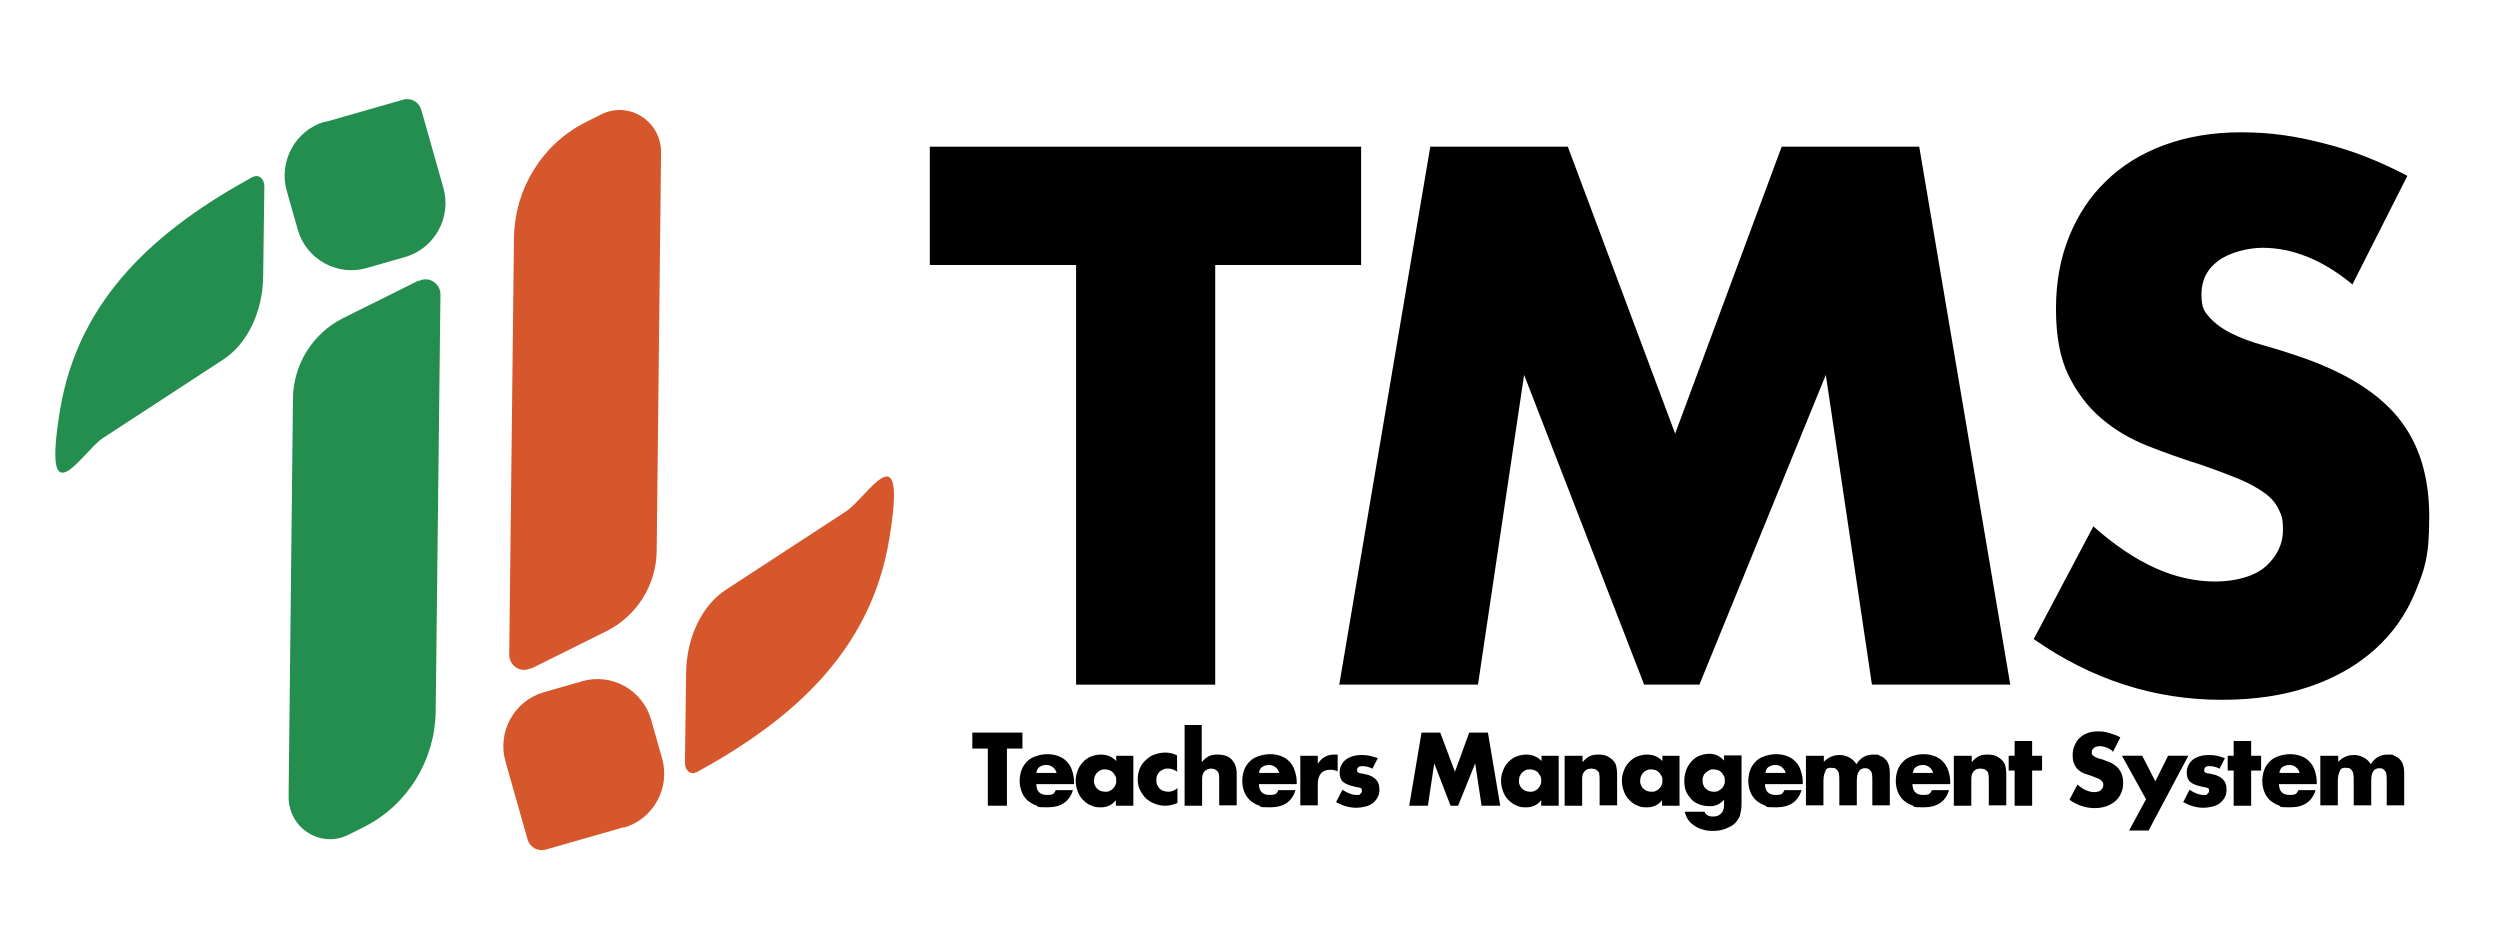 <svg width="150" height="57" viewBox="0 0 150 57" fill="none" xmlns="http://www.w3.org/2000/svg">
<path d="M25.115 16.834L20.584 19.088C18.771 19.999 17.602 21.846 17.578 23.908L17.316 47.816C17.316 49.71 19.272 50.933 20.941 50.07L21.895 49.59C24.471 48.272 26.093 45.61 26.141 42.708L26.427 17.673C26.427 17.002 25.735 16.546 25.139 16.858L25.115 16.834Z" fill="#248E4F"/>
<path d="M15.193 10.599C9.493 13.716 4.723 17.817 3.602 24.603C2.481 31.389 4.961 27.073 6.178 26.282L13.381 21.582C14.835 20.646 15.766 18.704 15.79 16.594L15.861 11.174C15.861 10.719 15.503 10.431 15.193 10.623V10.599Z" fill="#248E4F"/>
<path d="M19.53 7.314L24.186 5.98C24.668 5.842 25.146 6.129 25.277 6.59L26.603 11.272C27.107 13.048 26.073 14.915 24.307 15.42L21.99 16.084C20.224 16.59 18.367 15.551 17.864 13.775L17.204 11.445C16.701 9.67 17.734 7.803 19.5 7.297L19.53 7.314Z" fill="#248E4F"/>
<path d="M31.865 40.118L36.397 37.864C38.209 36.952 39.378 35.106 39.402 33.044L39.664 9.136C39.664 7.241 37.709 6.018 36.039 6.882L35.085 7.361C32.509 8.68 30.887 11.342 30.839 14.243L30.553 39.278C30.553 39.95 31.245 40.405 31.841 40.094L31.865 40.118Z" fill="#D6572B"/>
<path d="M41.764 46.353C47.464 43.236 52.234 39.135 53.355 32.349C54.476 25.563 51.996 29.879 50.779 30.67L43.576 35.37C42.121 36.306 41.191 38.248 41.167 40.358L41.096 45.778C41.096 46.233 41.453 46.521 41.764 46.329V46.353Z" fill="#D6572B"/>
<path d="M37.401 49.642L32.744 50.975C32.263 51.113 31.784 50.826 31.654 50.365L30.327 45.683C29.824 43.907 30.858 42.041 32.624 41.535L34.941 40.871C36.707 40.365 38.564 41.404 39.067 43.18L39.727 45.51C40.23 47.285 39.197 49.152 37.43 49.658L37.401 49.642Z" fill="#D6572B"/>
<path d="M72.913 15.899V41.078H64.565V15.899H55.788V8.801H81.667V15.899H72.889H72.913Z" fill="black"/>
<path d="M80.355 41.078L85.817 8.801H94.069L100.509 26.018L106.901 8.801H115.154L120.616 41.078H112.316L109.549 22.493L101.964 41.078H98.649L91.446 22.493L88.679 41.078H80.379H80.355Z" fill="black"/>
<path d="M141.128 17.05C140.221 16.306 139.315 15.755 138.409 15.395C137.502 15.036 136.62 14.868 135.761 14.868C134.903 14.868 133.805 15.131 133.114 15.635C132.422 16.139 132.088 16.81 132.088 17.649C132.088 18.489 132.255 18.68 132.589 19.064C132.923 19.424 133.376 19.759 133.925 20.023C134.473 20.287 135.093 20.527 135.809 20.719C136.501 20.911 137.192 21.126 137.884 21.366C140.603 22.277 142.607 23.5 143.871 25.035C145.135 26.57 145.755 28.56 145.755 31.006C145.755 33.452 145.469 34.171 144.92 35.514C144.371 36.857 143.561 38.008 142.487 38.967C141.414 39.927 140.126 40.67 138.576 41.197C137.025 41.725 135.284 41.989 133.305 41.989C129.25 41.989 125.481 40.766 122.023 38.344L125.601 31.582C126.841 32.685 128.081 33.524 129.298 34.075C130.514 34.627 131.73 34.891 132.923 34.891C134.115 34.891 135.308 34.579 135.976 33.956C136.644 33.332 136.978 32.613 136.978 31.821C136.978 31.03 136.882 30.91 136.715 30.55C136.548 30.191 136.262 29.855 135.857 29.567C135.451 29.279 134.95 28.992 134.306 28.728C133.662 28.464 132.899 28.177 131.993 27.865C130.919 27.529 129.846 27.145 128.821 26.738C127.795 26.33 126.865 25.779 126.054 25.083C125.243 24.388 124.599 23.524 124.098 22.493C123.597 21.462 123.359 20.143 123.359 18.537C123.359 16.93 123.621 15.491 124.146 14.196C124.67 12.901 125.41 11.774 126.364 10.863C127.318 9.928 128.487 9.208 129.846 8.705C131.23 8.201 132.756 7.938 134.473 7.938C136.191 7.938 137.717 8.153 139.458 8.609C141.199 9.041 142.845 9.712 144.443 10.551L141.128 17.098V17.05Z" fill="black"/>
<path d="M60.415 44.914V48.343H59.27V44.914H58.34V43.955H61.346V44.914H60.415Z" fill="black"/>
<path d="M62.181 47.025C62.181 47.48 62.395 47.696 62.824 47.696C63.254 47.696 63.23 47.6 63.349 47.408H64.375C64.16 48.104 63.659 48.439 62.848 48.439C62.037 48.439 62.371 48.391 62.157 48.319C61.942 48.248 61.775 48.128 61.632 48.008C61.489 47.864 61.37 47.696 61.298 47.504C61.226 47.312 61.179 47.096 61.179 46.857C61.179 46.617 61.226 46.377 61.298 46.185C61.37 45.993 61.489 45.825 61.632 45.682C61.775 45.538 61.942 45.442 62.157 45.37C62.371 45.298 62.586 45.25 62.848 45.25C63.111 45.25 63.325 45.298 63.516 45.37C63.707 45.442 63.898 45.562 64.017 45.706C64.16 45.849 64.255 46.017 64.327 46.233C64.399 46.449 64.446 46.665 64.446 46.929V47.048H62.228L62.181 47.025ZM63.397 46.401C63.373 46.257 63.301 46.137 63.182 46.041C63.063 45.945 62.944 45.898 62.777 45.898C62.61 45.898 62.49 45.945 62.371 46.017C62.252 46.089 62.204 46.233 62.181 46.377H63.373L63.397 46.401Z" fill="black"/>
<path d="M66.951 45.347H68V48.345H66.951V48.009C66.736 48.297 66.426 48.441 66.044 48.441C65.662 48.441 65.639 48.393 65.448 48.321C65.257 48.249 65.114 48.129 64.971 47.985C64.828 47.841 64.732 47.673 64.661 47.481C64.589 47.29 64.541 47.074 64.541 46.834C64.541 46.594 64.589 46.426 64.661 46.235C64.732 46.043 64.828 45.875 64.971 45.731C65.114 45.587 65.257 45.467 65.448 45.395C65.639 45.323 65.829 45.275 66.044 45.275C66.426 45.275 66.712 45.395 66.974 45.659V45.371L66.951 45.347ZM65.639 46.834C65.639 46.93 65.639 47.026 65.686 47.098C65.71 47.17 65.758 47.266 65.829 47.314C65.901 47.386 65.973 47.434 66.044 47.458C66.116 47.481 66.211 47.505 66.306 47.505C66.402 47.505 66.497 47.505 66.569 47.458C66.64 47.434 66.712 47.386 66.784 47.314C66.855 47.242 66.903 47.17 66.927 47.098C66.974 47.026 66.974 46.93 66.974 46.834C66.974 46.738 66.974 46.642 66.927 46.57C66.879 46.498 66.831 46.402 66.784 46.355C66.712 46.282 66.64 46.235 66.569 46.211C66.497 46.187 66.402 46.163 66.306 46.163C66.211 46.163 66.116 46.163 66.044 46.211C65.973 46.235 65.901 46.282 65.829 46.355C65.758 46.426 65.734 46.498 65.686 46.57C65.662 46.642 65.639 46.738 65.639 46.834Z" fill="black"/>
<path d="M70.647 46.305C70.457 46.185 70.29 46.114 70.099 46.114C69.908 46.114 69.908 46.114 69.812 46.161C69.717 46.185 69.646 46.257 69.574 46.305C69.502 46.377 69.455 46.449 69.431 46.521C69.383 46.617 69.383 46.713 69.383 46.809C69.383 46.905 69.383 47.001 69.431 47.097C69.479 47.193 69.526 47.264 69.574 47.312C69.622 47.36 69.717 47.432 69.812 47.456C69.908 47.48 70.003 47.504 70.099 47.504C70.29 47.504 70.48 47.432 70.647 47.288V48.176C70.385 48.296 70.146 48.344 69.908 48.344C69.669 48.344 69.479 48.296 69.288 48.224C69.097 48.152 68.93 48.056 68.763 47.912C68.62 47.768 68.501 47.6 68.405 47.408C68.31 47.217 68.262 47.001 68.262 46.761C68.262 46.521 68.31 46.305 68.382 46.114C68.477 45.922 68.572 45.754 68.739 45.61C68.906 45.466 69.049 45.346 69.264 45.274C69.479 45.202 69.693 45.154 69.908 45.154C70.123 45.154 70.409 45.202 70.624 45.322V46.209L70.647 46.305Z" fill="black"/>
<path d="M71.053 43.5H72.103V45.73C72.246 45.562 72.389 45.442 72.532 45.37C72.675 45.298 72.842 45.275 73.057 45.275C73.438 45.275 73.725 45.37 73.915 45.586C74.106 45.802 74.202 46.066 74.202 46.425V48.32H73.152V46.809C73.152 46.665 73.152 46.545 73.128 46.45C73.128 46.354 73.057 46.282 73.009 46.234C72.914 46.162 72.794 46.114 72.675 46.114C72.556 46.114 72.365 46.162 72.27 46.282C72.174 46.378 72.126 46.545 72.126 46.737V48.344H71.077V43.5H71.053Z" fill="black"/>
<path d="M75.537 47.025C75.537 47.48 75.752 47.696 76.181 47.696C76.61 47.696 76.586 47.6 76.706 47.408H77.731C77.517 48.104 77.016 48.439 76.205 48.439C75.394 48.439 75.728 48.391 75.513 48.319C75.298 48.248 75.131 48.128 74.988 48.008C74.845 47.864 74.726 47.696 74.654 47.504C74.583 47.312 74.535 47.096 74.535 46.857C74.535 46.617 74.583 46.377 74.654 46.185C74.726 45.993 74.845 45.825 74.988 45.682C75.131 45.538 75.298 45.442 75.513 45.37C75.728 45.298 75.942 45.25 76.205 45.25C76.467 45.25 76.682 45.298 76.873 45.37C77.063 45.442 77.254 45.562 77.373 45.706C77.517 45.849 77.612 46.017 77.683 46.233C77.755 46.449 77.803 46.665 77.803 46.929V47.048H75.585L75.537 47.025ZM76.753 46.401C76.73 46.257 76.658 46.137 76.539 46.041C76.419 45.945 76.3 45.898 76.133 45.898C75.966 45.898 75.847 45.945 75.728 46.017C75.609 46.089 75.561 46.233 75.537 46.377H76.73L76.753 46.401Z" fill="black"/>
<path d="M78.018 45.347H79.067V45.827C79.186 45.659 79.305 45.515 79.472 45.419C79.639 45.323 79.83 45.275 80.045 45.275H80.14C80.164 45.275 80.212 45.275 80.26 45.275V46.282C80.117 46.211 79.973 46.187 79.806 46.187C79.568 46.187 79.377 46.259 79.258 46.402C79.139 46.546 79.067 46.762 79.067 47.05V48.321H78.018V45.323V45.347Z" fill="black"/>
<path d="M82.335 46.114C82.144 46.018 81.953 45.97 81.762 45.97C81.571 45.97 81.595 45.97 81.524 46.018C81.452 46.066 81.428 46.114 81.428 46.186C81.428 46.258 81.428 46.258 81.428 46.282C81.428 46.282 81.452 46.33 81.5 46.354C81.524 46.354 81.571 46.402 81.643 46.402C81.714 46.402 81.786 46.426 81.905 46.45C82.191 46.498 82.406 46.618 82.549 46.762C82.692 46.906 82.764 47.097 82.764 47.337C82.764 47.577 82.74 47.673 82.668 47.817C82.597 47.961 82.501 48.081 82.382 48.176C82.263 48.272 82.12 48.344 81.929 48.392C81.738 48.44 81.571 48.464 81.357 48.464C80.951 48.464 80.57 48.344 80.164 48.128L80.546 47.385C80.832 47.577 81.118 47.697 81.38 47.697C81.643 47.697 81.547 47.697 81.619 47.625C81.691 47.577 81.714 47.529 81.714 47.457C81.714 47.385 81.714 47.385 81.714 47.361C81.714 47.337 81.691 47.313 81.643 47.289C81.619 47.289 81.571 47.241 81.5 47.241C81.428 47.241 81.357 47.217 81.261 47.193C80.927 47.121 80.713 47.025 80.57 46.906C80.45 46.786 80.379 46.594 80.379 46.378C80.379 46.162 80.403 46.066 80.474 45.922C80.546 45.778 80.617 45.682 80.737 45.587C80.856 45.491 80.999 45.419 81.166 45.371C81.333 45.323 81.524 45.299 81.714 45.299C82.048 45.299 82.358 45.371 82.668 45.491L82.311 46.186L82.335 46.114Z" fill="black"/>
<path d="M84.553 48.343L85.292 43.955H86.413L87.296 46.305L88.154 43.955H89.275L90.015 48.343H88.894L88.512 45.801L87.486 48.343H87.033L86.055 45.801L85.674 48.343H84.553Z" fill="black"/>
<path d="M92.472 45.347H93.521V48.345H92.472V48.009C92.257 48.297 91.947 48.441 91.565 48.441C91.183 48.441 91.16 48.393 90.969 48.321C90.778 48.249 90.635 48.129 90.492 47.985C90.349 47.841 90.253 47.673 90.182 47.481C90.11 47.29 90.062 47.074 90.062 46.834C90.062 46.594 90.11 46.426 90.182 46.235C90.253 46.043 90.349 45.875 90.492 45.731C90.635 45.587 90.778 45.467 90.969 45.395C91.16 45.323 91.35 45.275 91.565 45.275C91.947 45.275 92.233 45.395 92.495 45.659V45.371L92.472 45.347ZM91.136 46.834C91.136 46.93 91.136 47.026 91.183 47.098C91.207 47.17 91.255 47.266 91.327 47.314C91.398 47.386 91.47 47.434 91.541 47.458C91.613 47.481 91.708 47.505 91.804 47.505C91.899 47.505 91.994 47.505 92.066 47.458C92.138 47.434 92.209 47.386 92.281 47.314C92.352 47.242 92.4 47.17 92.424 47.098C92.472 47.026 92.472 46.93 92.472 46.834C92.472 46.738 92.472 46.642 92.424 46.57C92.376 46.498 92.328 46.402 92.281 46.355C92.209 46.282 92.138 46.235 92.066 46.211C91.994 46.187 91.899 46.163 91.804 46.163C91.708 46.163 91.613 46.163 91.541 46.211C91.47 46.235 91.398 46.282 91.327 46.355C91.255 46.426 91.231 46.498 91.183 46.57C91.16 46.642 91.136 46.738 91.136 46.834Z" fill="black"/>
<path d="M93.902 45.347H94.952V45.731C95.095 45.563 95.238 45.443 95.381 45.371C95.524 45.299 95.691 45.275 95.906 45.275C96.12 45.275 96.287 45.299 96.43 45.371C96.574 45.443 96.717 45.539 96.812 45.659C96.907 45.755 96.955 45.875 96.979 45.995C97.003 46.115 97.027 46.259 97.027 46.426V48.321H95.977V46.81C95.977 46.666 95.977 46.546 95.954 46.45C95.954 46.355 95.906 46.282 95.834 46.235C95.787 46.187 95.739 46.163 95.667 46.139C95.62 46.139 95.548 46.115 95.476 46.115C95.309 46.115 95.166 46.163 95.071 46.282C94.976 46.379 94.928 46.546 94.928 46.738V48.345H93.878V45.347H93.902Z" fill="black"/>
<path d="M99.722 45.347H100.771V48.345H99.722V48.009C99.507 48.297 99.197 48.441 98.816 48.441C98.434 48.441 98.41 48.393 98.219 48.321C98.028 48.249 97.885 48.129 97.742 47.985C97.599 47.841 97.504 47.673 97.432 47.481C97.361 47.29 97.313 47.074 97.313 46.834C97.313 46.594 97.361 46.426 97.432 46.235C97.504 46.043 97.599 45.875 97.742 45.731C97.885 45.587 98.028 45.467 98.219 45.395C98.41 45.323 98.601 45.275 98.816 45.275C99.197 45.275 99.483 45.395 99.746 45.659V45.371L99.722 45.347ZM98.41 46.834C98.41 46.93 98.41 47.026 98.458 47.098C98.482 47.17 98.529 47.266 98.601 47.314C98.672 47.386 98.744 47.434 98.816 47.458C98.887 47.481 98.983 47.505 99.078 47.505C99.173 47.505 99.269 47.505 99.34 47.458C99.412 47.434 99.483 47.386 99.555 47.314C99.627 47.242 99.674 47.17 99.698 47.098C99.746 47.026 99.746 46.93 99.746 46.834C99.746 46.738 99.746 46.642 99.698 46.57C99.65 46.498 99.603 46.402 99.555 46.355C99.483 46.282 99.412 46.235 99.34 46.211C99.269 46.187 99.173 46.163 99.078 46.163C98.983 46.163 98.887 46.163 98.816 46.211C98.744 46.235 98.672 46.282 98.601 46.355C98.529 46.426 98.505 46.498 98.458 46.57C98.434 46.642 98.41 46.738 98.41 46.834Z" fill="black"/>
<path d="M104.492 45.346V48.128C104.492 48.296 104.492 48.44 104.468 48.584C104.444 48.728 104.421 48.824 104.397 48.943C104.349 49.063 104.278 49.183 104.182 49.303C104.087 49.423 103.967 49.519 103.824 49.591C103.681 49.663 103.538 49.735 103.347 49.783C103.18 49.831 102.99 49.855 102.775 49.855C102.56 49.855 102.322 49.831 102.131 49.759C101.94 49.711 101.773 49.615 101.63 49.519C101.487 49.423 101.368 49.303 101.272 49.159C101.177 49.015 101.129 48.871 101.081 48.704H102.274C102.346 48.895 102.513 48.991 102.775 48.991C103.037 48.991 103.157 48.919 103.276 48.8C103.395 48.68 103.443 48.512 103.443 48.272V47.984C103.371 48.056 103.3 48.128 103.228 48.176C103.157 48.224 103.085 48.272 103.013 48.296C102.942 48.32 102.87 48.344 102.775 48.368C102.703 48.368 102.608 48.368 102.513 48.368C102.298 48.368 102.107 48.32 101.916 48.248C101.749 48.176 101.582 48.08 101.463 47.936C101.344 47.792 101.225 47.648 101.153 47.457C101.081 47.265 101.058 47.073 101.058 46.833C101.058 46.593 101.105 46.402 101.177 46.186C101.248 45.994 101.368 45.826 101.487 45.682C101.63 45.538 101.773 45.418 101.964 45.346C102.155 45.275 102.346 45.227 102.56 45.227C102.918 45.227 103.204 45.37 103.443 45.634V45.322H104.492V45.346ZM102.155 46.833C102.155 46.929 102.155 47.025 102.202 47.097C102.226 47.169 102.274 47.265 102.346 47.313C102.417 47.385 102.489 47.433 102.56 47.457C102.632 47.481 102.727 47.505 102.823 47.505C102.918 47.505 103.013 47.505 103.085 47.457C103.157 47.409 103.228 47.385 103.3 47.313C103.371 47.241 103.419 47.169 103.443 47.097C103.49 47.025 103.49 46.929 103.49 46.833C103.49 46.737 103.49 46.641 103.443 46.569C103.395 46.498 103.347 46.426 103.3 46.354C103.228 46.282 103.157 46.234 103.085 46.21C103.013 46.186 102.918 46.162 102.823 46.162C102.727 46.162 102.632 46.162 102.56 46.21C102.489 46.258 102.417 46.306 102.346 46.354C102.274 46.426 102.226 46.474 102.202 46.569C102.155 46.641 102.155 46.737 102.155 46.833Z" fill="black"/>
<path d="M105.9 47.025C105.9 47.48 106.114 47.696 106.544 47.696C106.973 47.696 106.949 47.6 107.068 47.408H108.094C107.879 48.104 107.378 48.439 106.568 48.439C105.757 48.439 106.091 48.391 105.876 48.319C105.661 48.248 105.494 48.128 105.351 48.008C105.208 47.864 105.089 47.696 105.017 47.504C104.946 47.312 104.898 47.096 104.898 46.857C104.898 46.617 104.946 46.377 105.017 46.185C105.089 45.993 105.208 45.825 105.351 45.682C105.494 45.538 105.661 45.442 105.876 45.37C106.091 45.298 106.305 45.25 106.568 45.25C106.83 45.25 107.045 45.298 107.235 45.37C107.426 45.442 107.617 45.562 107.736 45.706C107.879 45.849 107.975 46.017 108.046 46.233C108.118 46.449 108.166 46.665 108.166 46.929V47.048H105.947L105.9 47.025ZM107.14 46.401C107.116 46.257 107.045 46.137 106.925 46.041C106.806 45.945 106.687 45.898 106.52 45.898C106.353 45.898 106.234 45.945 106.114 46.017C105.995 46.089 105.947 46.233 105.924 46.377H107.116L107.14 46.401Z" fill="black"/>
<path d="M108.38 45.347H109.43V45.707C109.716 45.419 110.026 45.299 110.384 45.299C110.742 45.299 111.171 45.491 111.386 45.851C111.624 45.467 111.958 45.275 112.387 45.275C112.817 45.275 112.65 45.275 112.793 45.347C112.912 45.395 113.031 45.443 113.103 45.539C113.198 45.635 113.27 45.731 113.317 45.875C113.365 46.019 113.389 46.187 113.389 46.379V48.321H112.34V46.834C112.34 46.69 112.34 46.546 112.316 46.45C112.316 46.355 112.268 46.282 112.22 46.235C112.173 46.187 112.125 46.139 112.077 46.115C112.03 46.115 111.958 46.091 111.91 46.091C111.576 46.091 111.409 46.331 111.409 46.834V48.321H110.36V46.834C110.36 46.69 110.36 46.546 110.336 46.45C110.336 46.355 110.288 46.282 110.241 46.211C110.193 46.163 110.145 46.115 110.098 46.091C110.05 46.091 109.978 46.067 109.883 46.067C109.788 46.067 109.764 46.067 109.692 46.091C109.621 46.115 109.573 46.139 109.549 46.211C109.525 46.282 109.477 46.355 109.454 46.45C109.43 46.546 109.406 46.69 109.406 46.834V48.321H108.356V45.323L108.38 45.347Z" fill="black"/>
<path d="M114.748 47.025C114.748 47.48 114.963 47.696 115.392 47.696C115.822 47.696 115.798 47.6 115.917 47.408H116.943C116.728 48.104 116.227 48.439 115.416 48.439C114.605 48.439 114.939 48.391 114.724 48.319C114.51 48.248 114.343 48.128 114.2 48.008C114.057 47.864 113.937 47.696 113.866 47.504C113.794 47.312 113.747 47.096 113.747 46.857C113.747 46.617 113.794 46.377 113.866 46.185C113.937 45.993 114.057 45.825 114.2 45.682C114.343 45.538 114.51 45.442 114.724 45.37C114.939 45.298 115.154 45.25 115.416 45.25C115.679 45.25 115.893 45.298 116.084 45.37C116.275 45.442 116.466 45.562 116.585 45.706C116.728 45.849 116.823 46.017 116.895 46.233C116.966 46.449 117.014 46.665 117.014 46.929V47.048H114.796L114.748 47.025ZM115.989 46.401C115.965 46.257 115.893 46.137 115.774 46.041C115.655 45.945 115.535 45.898 115.368 45.898C115.202 45.898 115.082 45.945 114.963 46.017C114.844 46.089 114.796 46.233 114.772 46.377H115.965L115.989 46.401Z" fill="black"/>
<path d="M117.253 45.347H118.302V45.731C118.445 45.563 118.589 45.443 118.732 45.371C118.875 45.299 119.042 45.275 119.256 45.275C119.471 45.275 119.638 45.299 119.781 45.371C119.924 45.443 120.067 45.539 120.163 45.659C120.258 45.755 120.306 45.875 120.33 45.995C120.354 46.115 120.377 46.259 120.377 46.426V48.321H119.328V46.81C119.328 46.666 119.328 46.546 119.304 46.45C119.304 46.355 119.256 46.282 119.185 46.235C119.137 46.187 119.089 46.163 119.018 46.139C118.97 46.139 118.899 46.115 118.827 46.115C118.66 46.115 118.517 46.163 118.422 46.282C118.326 46.379 118.278 46.546 118.278 46.738V48.345H117.229V45.347H117.253Z" fill="black"/>
<path d="M121.928 46.233V48.344H120.878V46.233H120.521V45.346H120.878V44.459H121.928V45.346H122.524V46.233H121.928Z" fill="black"/>
<path d="M126.745 45.058C126.626 44.962 126.507 44.89 126.364 44.842C126.244 44.794 126.125 44.77 126.006 44.77C125.887 44.77 125.744 44.794 125.648 44.866C125.553 44.938 125.505 45.034 125.505 45.13C125.505 45.226 125.505 45.274 125.577 45.322C125.648 45.37 125.672 45.417 125.767 45.441C125.839 45.489 125.934 45.513 126.03 45.537C126.125 45.561 126.221 45.585 126.316 45.633C126.698 45.753 126.96 45.921 127.127 46.137C127.294 46.353 127.389 46.617 127.389 46.952C127.389 47.288 127.342 47.384 127.27 47.576C127.199 47.767 127.079 47.911 126.936 48.055C126.793 48.175 126.602 48.295 126.411 48.367C126.197 48.439 125.958 48.487 125.696 48.487C125.147 48.487 124.623 48.319 124.169 47.983L124.646 47.072C124.813 47.216 124.98 47.336 125.147 47.408C125.314 47.48 125.481 47.528 125.648 47.528C125.815 47.528 125.982 47.48 126.054 47.408C126.149 47.312 126.197 47.216 126.197 47.12C126.197 47.024 126.197 47 126.173 46.952C126.149 46.904 126.101 46.856 126.054 46.808C126.006 46.76 125.934 46.736 125.839 46.688C125.744 46.664 125.648 46.617 125.529 46.569C125.386 46.521 125.243 46.473 125.1 46.425C124.957 46.377 124.837 46.305 124.718 46.209C124.599 46.113 124.527 45.993 124.456 45.849C124.384 45.705 124.36 45.537 124.36 45.322C124.36 45.106 124.384 44.914 124.48 44.722C124.551 44.554 124.646 44.386 124.79 44.267C124.909 44.147 125.076 44.051 125.267 43.979C125.457 43.907 125.672 43.883 125.887 43.883C126.101 43.883 126.34 43.907 126.555 43.979C126.793 44.051 127.008 44.123 127.222 44.242L126.769 45.13L126.745 45.058Z" fill="black"/>
<path d="M128.749 47.935L127.318 45.346H128.534L129.321 46.88L130.085 45.346H131.301L128.916 49.83H127.747L128.773 47.935H128.749Z" fill="black"/>
<path d="M133.162 46.114C132.971 46.018 132.78 45.97 132.589 45.97C132.398 45.97 132.422 45.97 132.351 46.018C132.279 46.066 132.255 46.114 132.255 46.186C132.255 46.258 132.255 46.258 132.255 46.282C132.255 46.282 132.279 46.33 132.327 46.354C132.351 46.354 132.398 46.402 132.47 46.402C132.542 46.402 132.613 46.426 132.732 46.45C133.019 46.498 133.233 46.618 133.376 46.762C133.519 46.906 133.591 47.097 133.591 47.337C133.591 47.577 133.567 47.673 133.496 47.817C133.424 47.961 133.329 48.081 133.209 48.176C133.09 48.272 132.947 48.344 132.756 48.392C132.565 48.44 132.398 48.464 132.184 48.464C131.778 48.464 131.397 48.344 130.991 48.128L131.373 47.385C131.659 47.577 131.945 47.697 132.208 47.697C132.47 47.697 132.375 47.697 132.446 47.625C132.518 47.577 132.542 47.529 132.542 47.457C132.542 47.385 132.542 47.385 132.542 47.361C132.542 47.337 132.518 47.313 132.47 47.289C132.446 47.289 132.398 47.241 132.327 47.241C132.255 47.241 132.184 47.217 132.088 47.193C131.754 47.121 131.54 47.025 131.397 46.906C131.277 46.786 131.206 46.594 131.206 46.378C131.206 46.162 131.23 46.066 131.301 45.922C131.373 45.778 131.444 45.682 131.564 45.587C131.683 45.491 131.826 45.419 131.993 45.371C132.16 45.323 132.351 45.299 132.542 45.299C132.875 45.299 133.186 45.371 133.496 45.491L133.138 46.186L133.162 46.114Z" fill="black"/>
<path d="M135.069 46.233V48.344H134.02V46.233H133.662V45.346H134.02V44.459H135.069V45.346H135.666V46.233H135.069Z" fill="black"/>
<path d="M136.739 47.025C136.739 47.48 136.954 47.696 137.383 47.696C137.812 47.696 137.789 47.6 137.908 47.408H138.933C138.719 48.104 138.218 48.439 137.407 48.439C136.596 48.439 136.93 48.391 136.715 48.319C136.501 48.248 136.334 48.128 136.19 48.008C136.047 47.864 135.928 47.696 135.857 47.504C135.785 47.312 135.737 47.096 135.737 46.857C135.737 46.617 135.785 46.377 135.857 46.185C135.928 45.993 136.047 45.825 136.19 45.682C136.334 45.538 136.501 45.442 136.715 45.37C136.93 45.298 137.145 45.25 137.407 45.25C137.669 45.25 137.884 45.298 138.075 45.37C138.266 45.442 138.456 45.562 138.576 45.706C138.719 45.849 138.814 46.017 138.886 46.233C138.957 46.449 139.005 46.665 139.005 46.929V47.048H136.787L136.739 47.025ZM137.979 46.401C137.955 46.257 137.884 46.137 137.765 46.041C137.645 45.945 137.526 45.898 137.359 45.898C137.192 45.898 137.073 45.945 136.954 46.017C136.834 46.089 136.787 46.233 136.763 46.377H137.955L137.979 46.401Z" fill="black"/>
<path d="M139.244 45.347H140.293V45.707C140.579 45.419 140.889 45.299 141.247 45.299C141.605 45.299 142.034 45.491 142.249 45.851C142.487 45.467 142.821 45.275 143.251 45.275C143.68 45.275 143.513 45.275 143.656 45.347C143.775 45.395 143.895 45.443 143.966 45.539C144.062 45.635 144.133 45.731 144.181 45.875C144.228 46.019 144.252 46.187 144.252 46.379V48.321H143.203V46.834C143.203 46.69 143.203 46.546 143.179 46.45C143.179 46.355 143.131 46.282 143.084 46.235C143.036 46.187 142.988 46.139 142.941 46.115C142.893 46.115 142.821 46.091 142.774 46.091C142.44 46.091 142.273 46.331 142.273 46.834V48.321H141.223V46.834C141.223 46.69 141.223 46.546 141.199 46.45C141.199 46.355 141.152 46.282 141.104 46.211C141.056 46.163 141.009 46.115 140.961 46.091C140.913 46.091 140.842 46.067 140.746 46.067C140.651 46.067 140.627 46.067 140.555 46.091C140.484 46.115 140.436 46.139 140.412 46.211C140.388 46.282 140.341 46.355 140.317 46.45C140.293 46.546 140.269 46.69 140.269 46.834V48.321H139.22V45.323L139.244 45.347Z" fill="black"/>
</svg>
